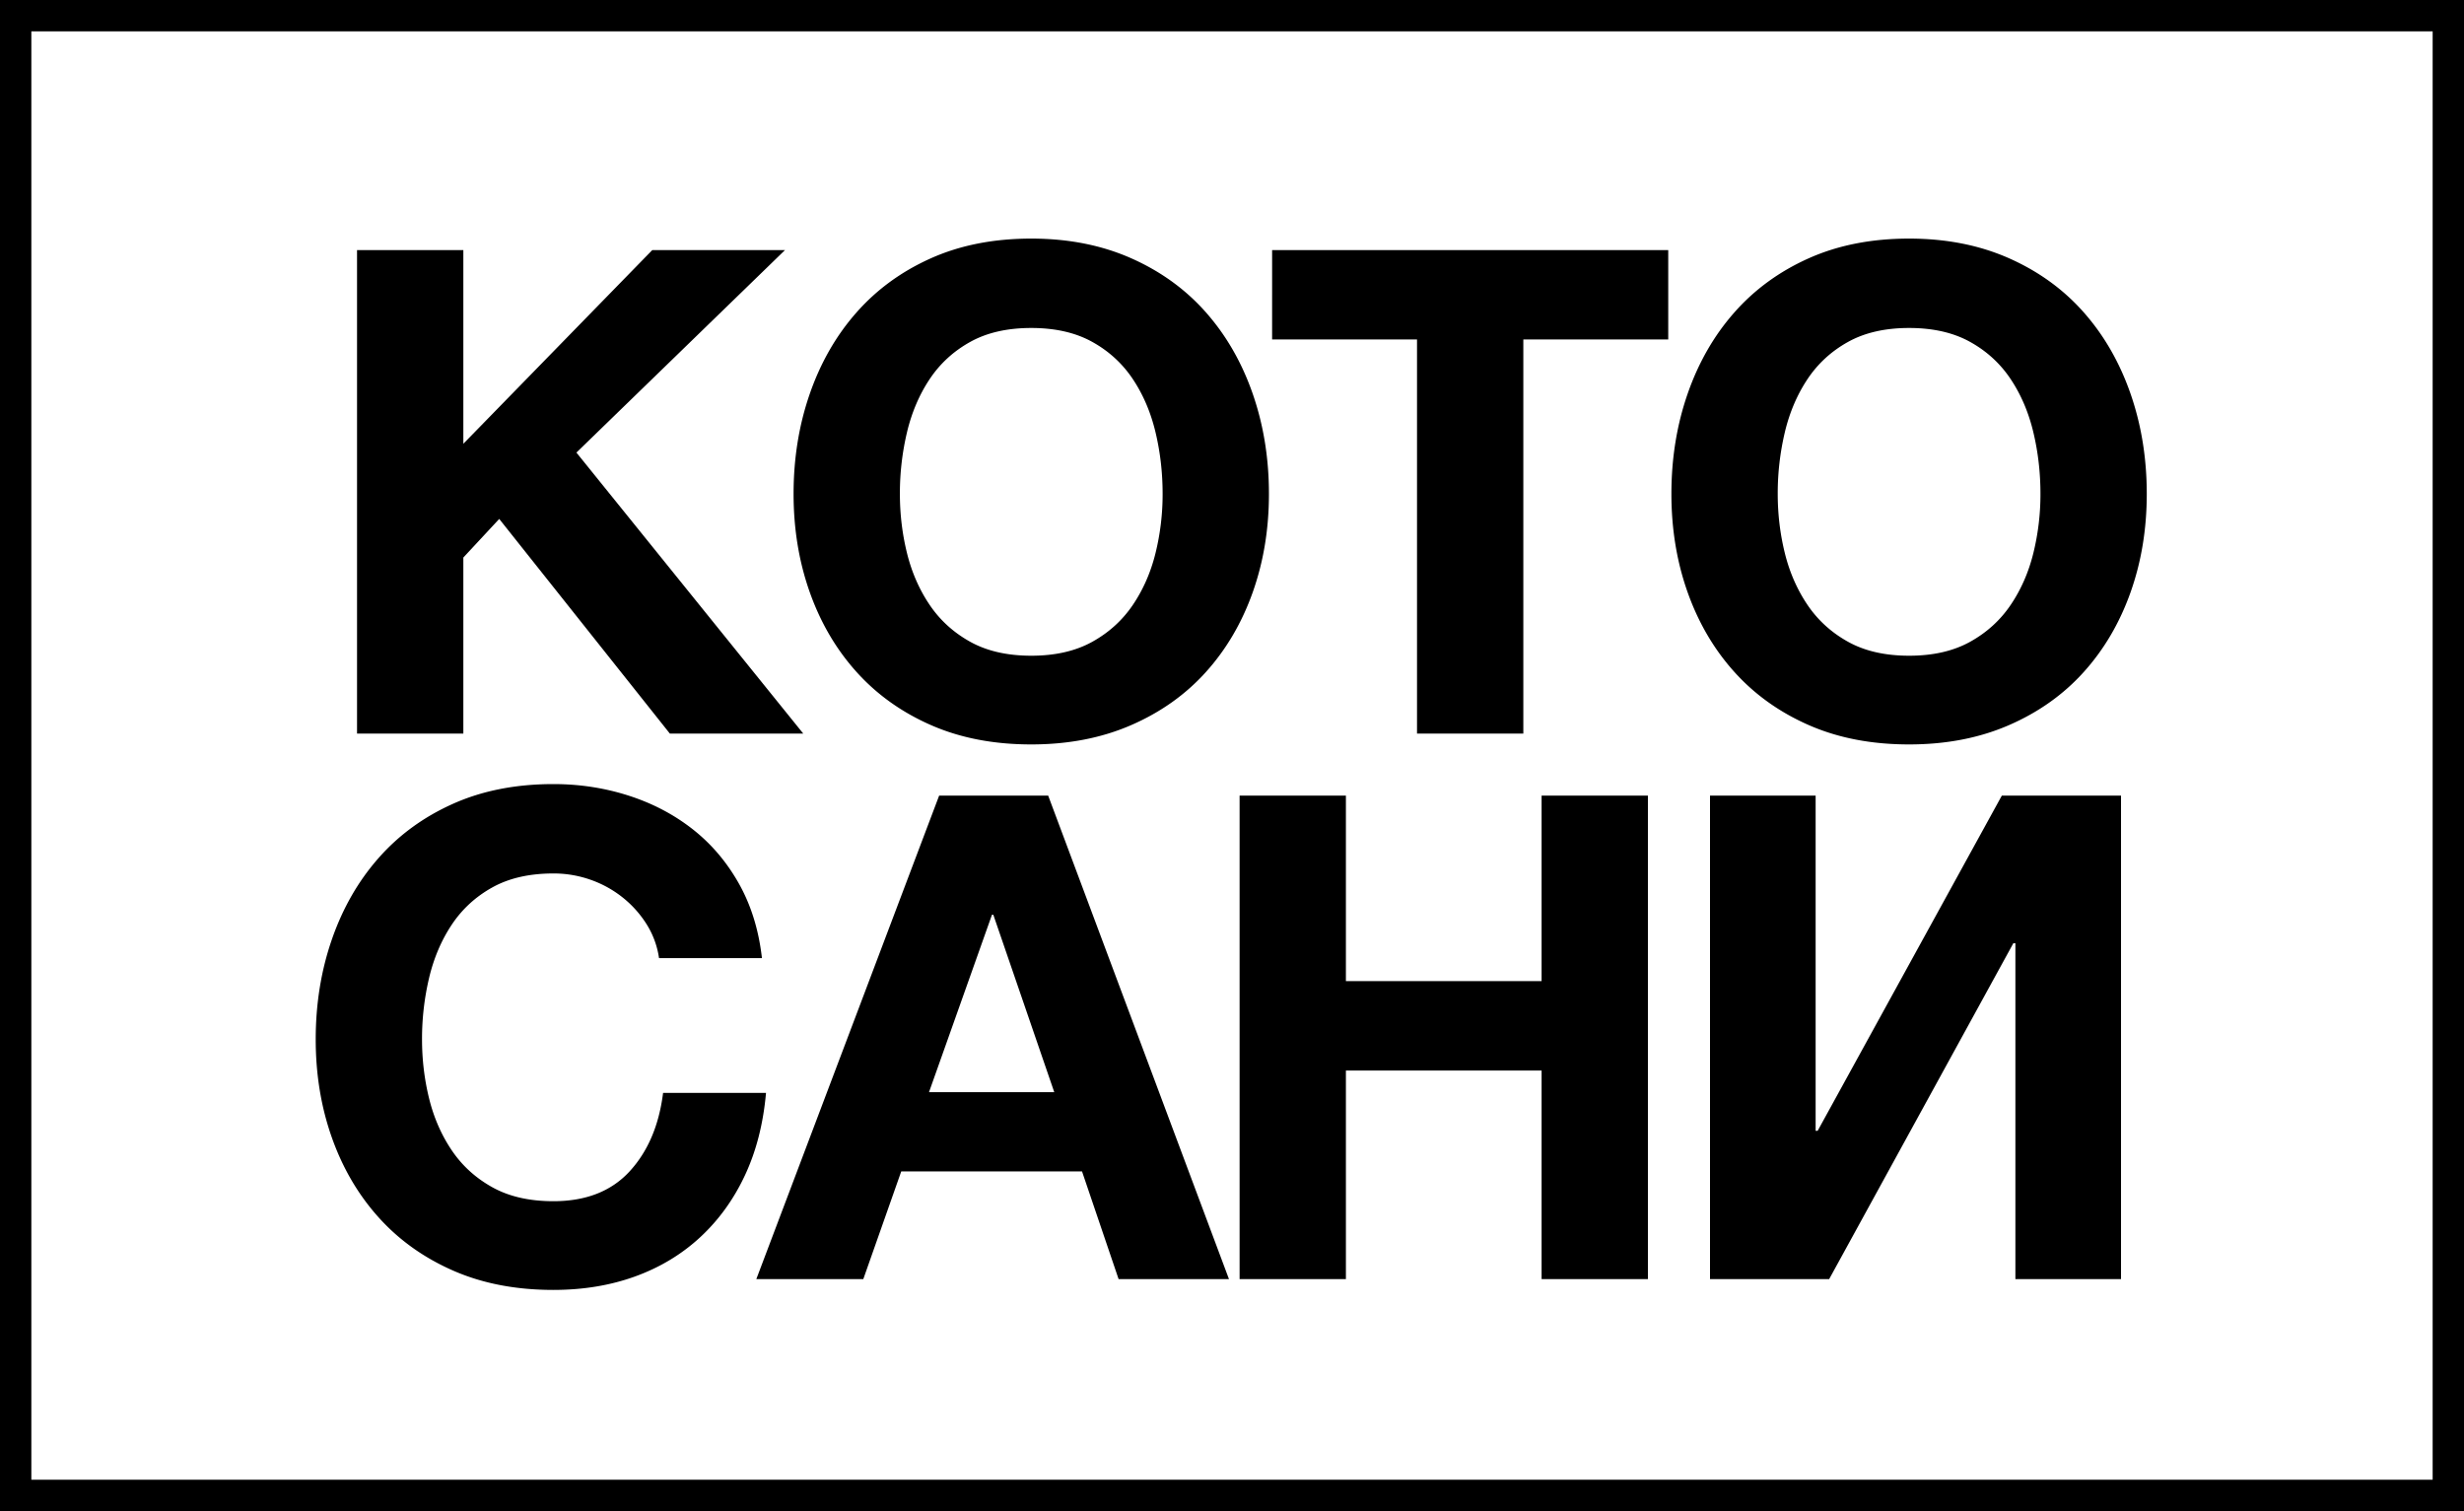 <svg xmlns="http://www.w3.org/2000/svg" viewBox="0 0 393 241"><path fill="currentColor" d="M56.946 39.888h16.956v30.888l30.132-30.888h21.168L91.938 72.18l36.18 44.82h-21.276L79.626 82.764l-5.724 6.156V117H56.946V39.888zm107.536 78.84c-5.976 0-11.304-1.026-15.984-3.078-4.68-2.052-8.64-4.878-11.88-8.478-3.24-3.6-5.724-7.83-7.452-12.69-1.728-4.86-2.592-10.098-2.592-15.714 0-5.688.864-11.016 2.592-15.984 1.728-4.968 4.212-9.288 7.452-12.96 3.24-3.672 7.2-6.552 11.88-8.64 4.68-2.088 10.008-3.132 15.984-3.132 5.904 0 11.214 1.044 15.93 3.132 4.716 2.088 8.694 4.968 11.934 8.64 3.24 3.672 5.724 7.992 7.452 12.96 1.728 4.968 2.592 10.296 2.592 15.984 0 5.616-.864 10.854-2.592 15.714-1.728 4.86-4.212 9.09-7.452 12.69-3.24 3.6-7.218 6.426-11.934 8.478-4.716 2.052-10.026 3.078-15.93 3.078zm0-14.148c3.816 0 7.056-.738 9.72-2.214 2.664-1.476 4.824-3.438 6.48-5.886 1.656-2.448 2.862-5.202 3.618-8.262a39.254 39.254 0 0 0 1.134-9.45c0-3.384-.378-6.66-1.134-9.828-.756-3.168-1.962-5.994-3.618-8.478s-3.816-4.464-6.48-5.94c-2.664-1.476-5.904-2.214-9.72-2.214-3.816 0-7.056.738-9.72 2.214-2.664 1.476-4.824 3.456-6.48 5.94-1.656 2.484-2.862 5.31-3.618 8.478a42.196 42.196 0 0 0-1.134 9.828c0 3.24.378 6.39 1.134 9.45.756 3.06 1.962 5.814 3.618 8.262 1.656 2.448 3.816 4.41 6.48 5.886 2.664 1.476 5.904 2.214 9.72 2.214zm61.528-50.436h-23.112V39.888h63.18v14.256h-23.112V117H226.01V54.144zm78.484 64.584c-5.976 0-11.304-1.026-15.984-3.078-4.68-2.052-8.64-4.878-11.88-8.478-3.24-3.6-5.724-7.83-7.452-12.69-1.728-4.86-2.592-10.098-2.592-15.714 0-5.688.864-11.016 2.592-15.984 1.728-4.968 4.212-9.288 7.452-12.96 3.24-3.672 7.2-6.552 11.88-8.64 4.68-2.088 10.008-3.132 15.984-3.132 5.904 0 11.214 1.044 15.93 3.132 4.716 2.088 8.694 4.968 11.934 8.64 3.24 3.672 5.724 7.992 7.452 12.96 1.728 4.968 2.592 10.296 2.592 15.984 0 5.616-.864 10.854-2.592 15.714-1.728 4.86-4.212 9.09-7.452 12.69-3.24 3.6-7.218 6.426-11.934 8.478-4.716 2.052-10.026 3.078-15.93 3.078zm0-14.148c3.816 0 7.056-.738 9.72-2.214 2.664-1.476 4.824-3.438 6.48-5.886 1.656-2.448 2.862-5.202 3.618-8.262a39.254 39.254 0 0 0 1.134-9.45c0-3.384-.378-6.66-1.134-9.828-.756-3.168-1.962-5.994-3.618-8.478s-3.816-4.464-6.48-5.94c-2.664-1.476-5.904-2.214-9.72-2.214-3.816 0-7.056.738-9.72 2.214-2.664 1.476-4.824 3.456-6.48 5.94-1.656 2.484-2.862 5.31-3.618 8.478a42.196 42.196 0 0 0-1.134 9.828c0 3.24.378 6.39 1.134 9.45.756 3.06 1.962 5.814 3.618 8.262 1.656 2.448 3.816 4.41 6.48 5.886 2.664 1.476 5.904 2.214 9.72 2.214zM88.264 205.728c-5.976 0-11.304-1.026-15.984-3.078-4.68-2.052-8.64-4.878-11.88-8.478-3.24-3.6-5.724-7.83-7.452-12.69-1.728-4.86-2.592-10.098-2.592-15.714 0-5.688.864-11.016 2.592-15.984 1.728-4.968 4.212-9.288 7.452-12.96 3.24-3.672 7.2-6.552 11.88-8.64 4.68-2.088 10.008-3.132 15.984-3.132 4.176 0 8.172.612 11.988 1.836 3.816 1.224 7.218 3.006 10.206 5.346 2.988 2.34 5.454 5.238 7.398 8.694 1.944 3.456 3.168 7.416 3.672 11.88h-16.416a13.846 13.846 0 0 0-1.944-5.346 17.044 17.044 0 0 0-3.78-4.266 17.433 17.433 0 0 0-5.13-2.862 17.627 17.627 0 0 0-5.994-1.026c-3.816 0-7.056.738-9.72 2.214-2.664 1.476-4.824 3.456-6.48 5.94-1.656 2.484-2.862 5.31-3.618 8.478a42.196 42.196 0 0 0-1.134 9.828c0 3.24.378 6.39 1.134 9.45.756 3.06 1.962 5.814 3.618 8.262 1.656 2.448 3.816 4.41 6.48 5.886 2.664 1.476 5.904 2.214 9.72 2.214 5.184 0 9.234-1.584 12.15-4.752 2.916-3.168 4.698-7.344 5.346-12.528h16.416c-.432 4.896-1.548 9.27-3.348 13.122-1.8 3.852-4.176 7.146-7.128 9.882-2.952 2.736-6.408 4.824-10.368 6.264-3.96 1.44-8.316 2.16-13.068 2.16zm61.528-78.84h17.388L196.016 204h-17.604l-5.832-17.172h-28.836L137.696 204h-17.064l29.16-77.112zm18.36 47.304l-9.72-28.296h-.216l-10.044 28.296h19.98zm29.56-47.304h16.956v29.592h31.212v-29.592h16.956V204H245.88v-33.264h-31.212V204h-16.956v-77.112zm75.028 0h16.848v53.46h.324l29.376-53.46h19.008V204h-16.848v-53.568h-.324L291.748 204H272.74v-77.112z"/><path fill="none" stroke="currentColor" stroke-width="5" d="M2.5 2.5h388v236H2.5z"/></svg>
